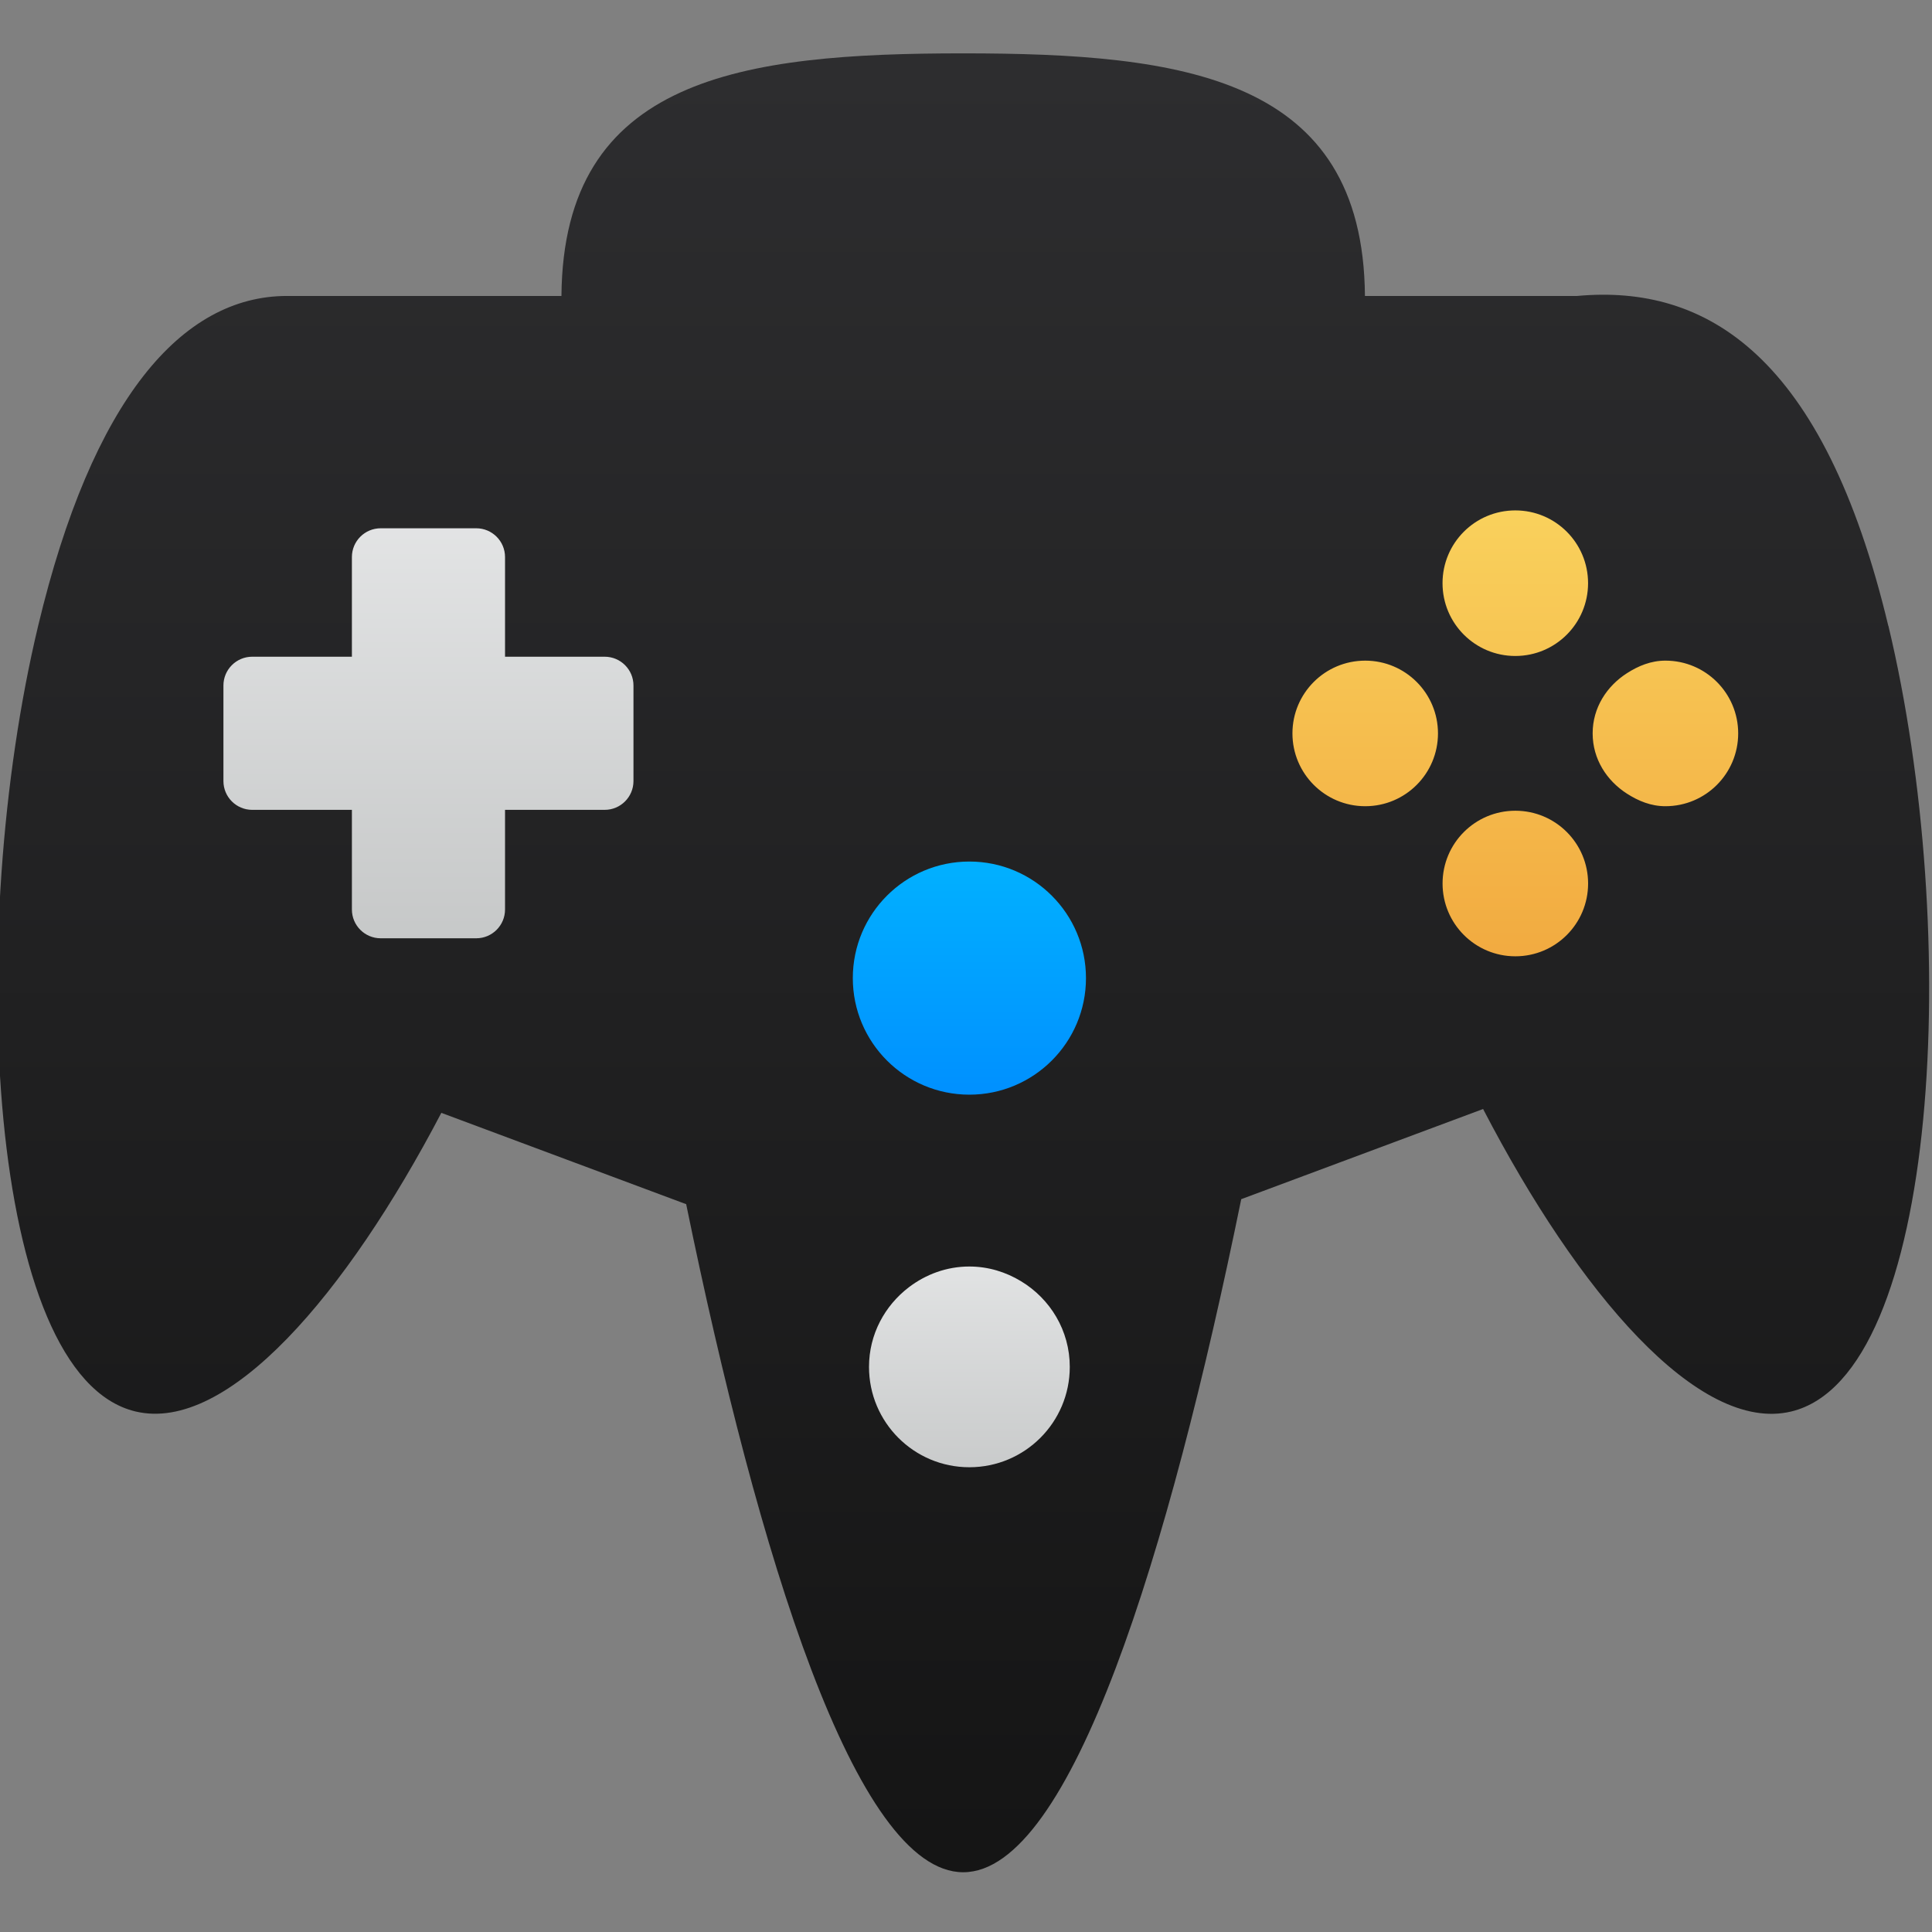 <svg xmlns="http://www.w3.org/2000/svg" xmlns:xlink="http://www.w3.org/1999/xlink" viewBox="0 0 48 48"><rect x="0" y="0" width="48" height="48" fill="#808080" stroke="none"/><defs><linearGradient xlink:href="#5" id="4" y1="530.8" x2="0" y2="509.8" gradientUnits="userSpaceOnUse"/><linearGradient id="5"><stop stop-color="#bfc1c1"/><stop offset="1" stop-color="#f1f2f3"/></linearGradient><linearGradient id="3" y1="531.05" x2="0" y2="509.15" gradientUnits="userSpaceOnUse"><stop stop-color="#f0a23a"/><stop offset="1" stop-color="#fde46a"/></linearGradient><linearGradient xlink:href="#5" id="1" y1="545.3" x2="0" y2="533.3" gradientUnits="userSpaceOnUse"/><linearGradient id="0" y1="555.8" x2="0" y2="502.8" gradientUnits="userSpaceOnUse"><stop stop-color="#141414"/><stop offset="1" stop-color="#2d2d2f"/></linearGradient><linearGradient id="2" y1="533.8" x2="0" y2="521.8" gradientUnits="userSpaceOnUse"><stop stop-color="#08f"/><stop offset="1" stop-color="#02c3ff"/></linearGradient></defs><g transform="matrix(.869 0 0 .869-382.05-435.28)"><g fill-rule="evenodd"><circle cx="467.07" cy="540.3" r="5" fill="url(#1)"/><circle cx="467.32" cy="528.8" r="5" fill="url(#2)"/><circle cx="481.7" cy="521.92" r="9.125" fill="url(#3)"/><circle cx="451.32" cy="522.05" r="8.75" fill="url(#4)"/></g><path d="m493.63 518.79c-1.849-7.735-5.198-9.771-8.897-9.431h-6.066c-.051-6.257-5.174-6.936-11.486-6.936-6.316 0-11.436.678-11.486 6.936 0 0-5.825 0-7.846 0-3.01 0-5.57 2.962-7.115 9.431-2.093 8.742-1.48 21.439 2.781 22.461 2.63.629 6.03-3.348 8.746-8.537l7 2.611c2.062 10.05 4.848 19.1 7.921 19.1 3.085 0 5.883-9.133 7.948-19.243l6.915-2.578c2.723 5.245 6.158 9.283 8.807 8.649 4.261-1.021 4.874-13.719 2.781-22.461m-10.667-3.302c1.151 0 2.08.932 2.08 2.081 0 1.15-.93 2.081-2.08 2.081-1.151 0-2.081-.932-2.081-2.081 0-1.15.93-2.081 2.081-2.081m-12.275 13.372c0 1.841-1.493 3.332-3.334 3.332-1.84 0-3.332-1.492-3.332-3.332 0-1.841 1.492-3.333 3.332-3.333 1.842 0 3.334 1.493 3.334 3.333m-12.937-5.634c0 .455-.369.823-.823.823h-2.849v2.849c0 .455-.369.823-.823.823h-2.732c-.454 0-.823-.368-.823-.823v-2.849h-1.853-.997c-.454 0-.823-.368-.823-.823v-2.732c0-.455.369-.823.823-.823h.997 1.853v-2.849c0-.455.369-.823.823-.823h2.732c.454 0 .823.368.823.823v2.849h2.849c.454 0 .823.368.823.823v2.732m12.474 16.749c0 1.585-1.285 2.869-2.871 2.869-1.585 0-2.869-1.284-2.869-2.869 0-.933.452-1.753 1.141-2.278.481-.366 1.076-.592 1.728-.592.543 0 1.046.159 1.478.421.832.503 1.393 1.407 1.393 2.449m8.447-16.03c-1.151 0-2.081-.933-2.081-2.082 0-1.148.93-2.08 2.081-2.08 1.151 0 2.08.933 2.08 2.08 0 1.15-.93 2.082-2.08 2.082m2.211 2.21c0-1.15.93-2.081 2.081-2.081 1.151 0 2.08.932 2.08 2.081 0 1.15-.93 2.081-2.08 2.081-1.151 0-2.081-.932-2.081-2.081m6.372-2.21c-.414 0-.776-.151-1.1-.359-.577-.37-.981-.987-.981-1.723 0-.736.404-1.351.981-1.721.324-.208.686-.359 1.1-.359 1.151 0 2.08.933 2.08 2.08 0 1.15-.93 2.082-2.08 2.082" fill="url(#0)"/></g></svg>